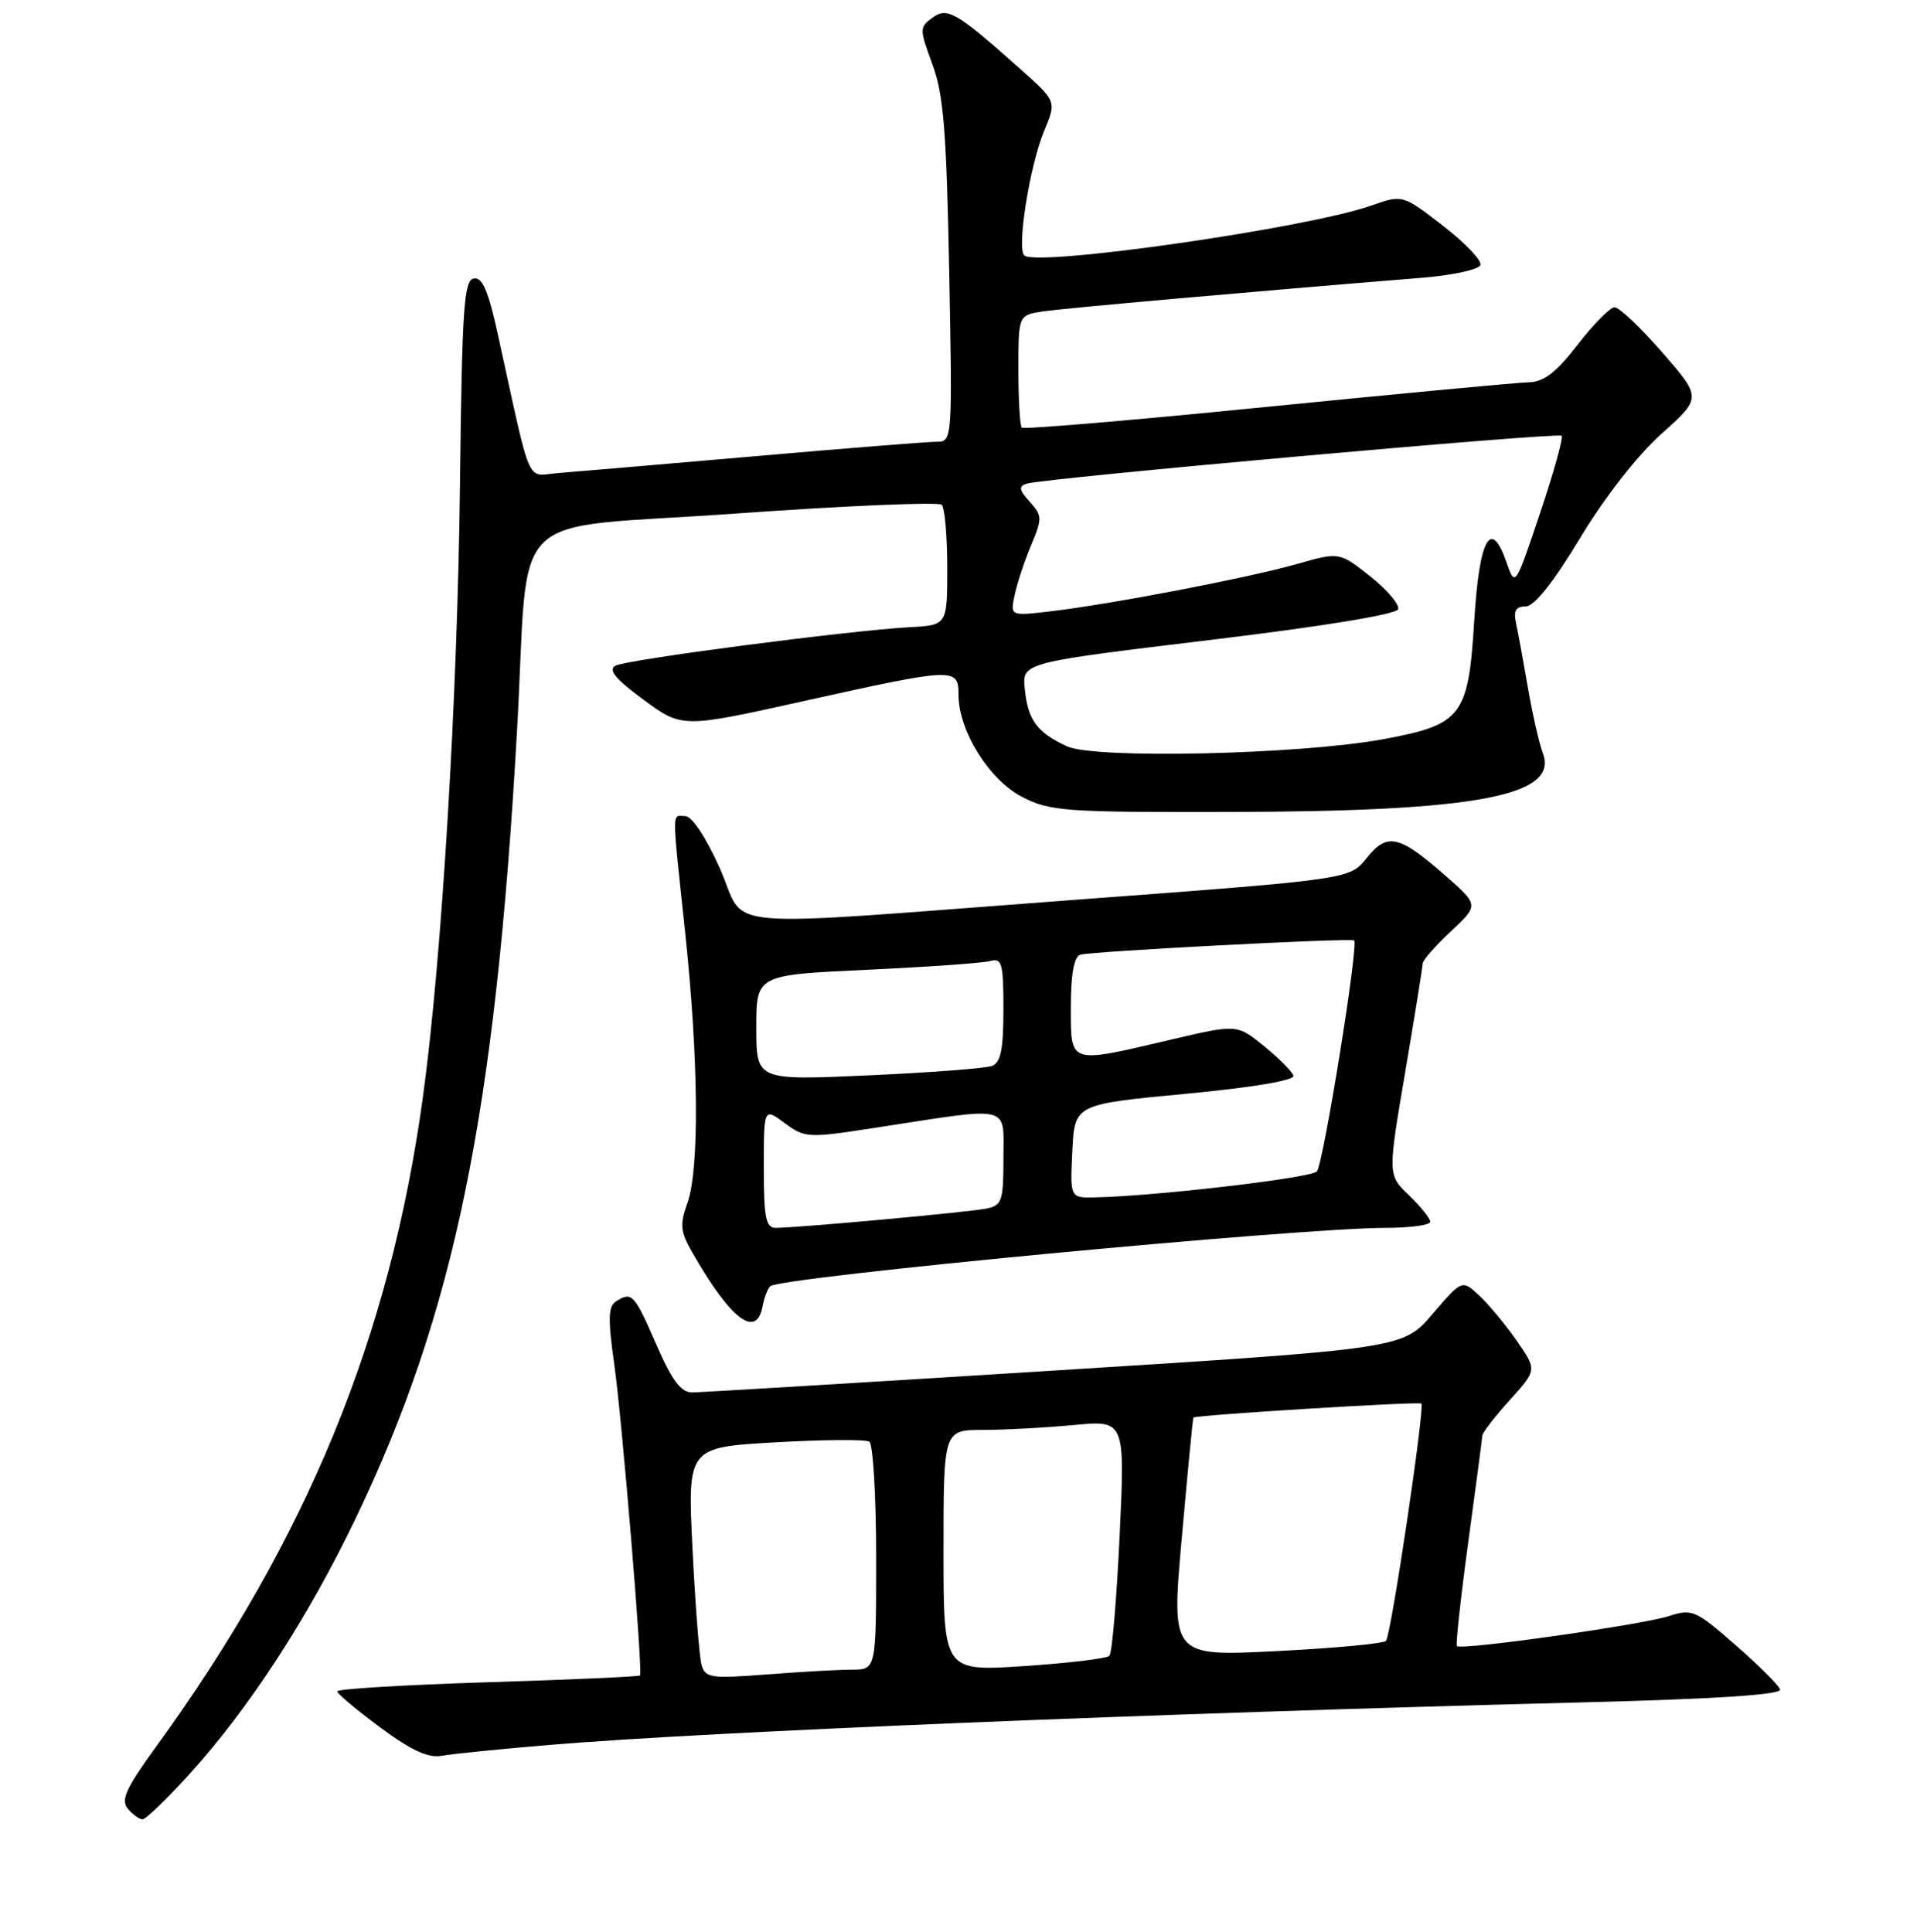 <?xml version="1.0" encoding="UTF-8" standalone="no"?>
<!DOCTYPE svg PUBLIC "-//W3C//DTD SVG 1.1//EN" "http://www.w3.org/Graphics/SVG/1.1/DTD/svg11.dtd" >
<svg xmlns="http://www.w3.org/2000/svg" xmlns:xlink="http://www.w3.org/1999/xlink" version="1.1" viewBox="0 0 256 258">
 <g >
 <path fill="currentColor"
d=" M 25.39 236.86 C 33.31 228.10 41.10 216.12 47.44 202.93 C 60.72 175.27 66.17 148.68 69.05 97.50 C 70.75 67.10 66.98 70.83 98.29 68.59 C 112.99 67.54 125.35 67.02 125.76 67.42 C 126.17 67.83 126.50 71.61 126.50 75.83 C 126.50 83.50 126.50 83.50 121.50 83.77 C 113.25 84.23 83.64 88.10 82.17 88.92 C 81.18 89.48 82.23 90.73 85.95 93.47 C 91.10 97.25 91.10 97.25 107.42 93.62 C 127.50 89.16 128.00 89.14 128.00 92.79 C 128.00 97.61 132.09 104.17 136.50 106.44 C 140.22 108.36 142.18 108.50 164.50 108.45 C 197.22 108.37 208.20 106.30 206.03 100.59 C 205.53 99.27 204.64 95.34 204.04 91.85 C 203.44 88.36 202.73 84.49 202.46 83.25 C 202.09 81.58 202.42 81.00 203.73 81.00 C 204.89 80.99 207.40 77.85 211.00 71.88 C 214.30 66.41 218.65 60.83 221.88 57.94 C 227.25 53.13 227.25 53.13 221.98 47.07 C 219.07 43.73 216.21 41.02 215.60 41.04 C 215.00 41.07 212.78 43.32 210.68 46.04 C 207.83 49.74 206.17 51.01 204.18 51.06 C 202.70 51.09 186.97 52.57 169.20 54.34 C 151.44 56.12 136.70 57.37 136.45 57.12 C 136.20 56.87 136.00 53.39 136.00 49.38 C 136.00 42.09 136.00 42.09 139.25 41.60 C 142.07 41.17 166.55 39.00 189.92 37.10 C 194.00 36.77 197.50 36.00 197.70 35.40 C 197.90 34.79 195.64 32.43 192.68 30.14 C 187.30 25.98 187.30 25.98 183.07 27.47 C 174.62 30.46 138.48 35.65 136.79 34.12 C 135.75 33.18 137.52 22.09 139.44 17.49 C 141.09 13.53 141.09 13.53 136.30 9.26 C 127.68 1.58 126.52 0.90 124.50 2.38 C 122.78 3.64 122.78 3.88 124.52 8.59 C 126.01 12.63 126.40 17.52 126.76 36.25 C 127.19 58.76 127.17 59.00 125.11 59.00 C 123.97 59.00 113.01 59.87 100.77 60.94 C 88.52 62.01 76.73 63.01 74.58 63.18 C 70.16 63.52 71.09 65.63 66.49 44.70 C 65.20 38.81 64.40 36.97 63.26 37.20 C 61.95 37.46 61.70 41.31 61.43 64.50 C 61.11 93.08 58.99 128.22 56.48 146.50 C 52.09 178.55 41.01 205.53 20.83 233.32 C 16.84 238.81 16.10 240.42 17.06 241.57 C 17.71 242.36 18.60 243.00 19.04 243.00 C 19.48 243.00 22.33 240.24 25.39 236.86 Z  M 73.50 233.05 C 94.56 231.29 154.10 228.84 211.28 227.38 C 229.11 226.93 237.95 226.35 237.72 225.66 C 237.53 225.08 234.84 222.41 231.75 219.71 C 226.41 215.04 225.97 214.85 222.82 215.87 C 219.16 217.04 195.09 220.45 194.56 219.86 C 194.38 219.66 195.06 213.43 196.07 206.00 C 197.08 198.57 197.93 192.16 197.95 191.75 C 197.98 191.34 199.63 189.20 201.63 186.99 C 205.25 182.98 205.25 182.98 202.58 179.12 C 201.11 177.00 198.86 174.28 197.58 173.08 C 195.25 170.89 195.25 170.89 191.30 175.51 C 187.35 180.13 187.35 180.13 140.92 183.05 C 115.39 184.65 93.59 185.97 92.47 185.98 C 90.93 186.00 89.77 184.45 87.61 179.50 C 84.70 172.80 84.38 172.47 82.23 173.84 C 81.23 174.47 81.18 176.24 82.01 182.07 C 83.07 189.52 85.86 223.25 85.47 223.78 C 85.36 223.94 76.20 224.35 65.13 224.69 C 54.06 225.04 45.01 225.58 45.03 225.91 C 45.05 226.23 47.64 228.40 50.78 230.73 C 54.94 233.81 57.18 234.84 59.00 234.51 C 60.38 234.26 66.90 233.60 73.50 233.05 Z  M 101.85 174.42 C 102.04 173.36 102.49 172.19 102.85 171.80 C 103.98 170.59 173.44 164.00 185.05 164.00 C 188.32 164.00 191.00 163.63 191.00 163.19 C 191.00 162.74 189.72 161.15 188.16 159.65 C 185.32 156.93 185.32 156.93 187.65 143.22 C 188.93 135.67 189.98 129.14 189.99 128.70 C 189.99 128.26 191.69 126.32 193.75 124.40 C 197.50 120.89 197.50 120.89 193.00 116.94 C 186.82 111.51 185.24 111.17 182.49 114.62 C 180.23 117.45 180.23 117.45 143.87 120.16 C 94.08 123.88 99.89 124.39 96.14 116.00 C 94.27 111.82 92.40 109.00 91.50 109.00 C 89.69 109.00 89.69 107.54 91.49 124.50 C 93.30 141.50 93.42 156.20 91.79 160.69 C 90.76 163.55 90.85 164.50 92.44 167.27 C 97.59 176.28 101.04 178.90 101.85 174.42 Z  M 142.50 99.69 C 138.48 97.84 137.26 96.17 136.85 92.00 C 136.50 88.51 136.50 88.51 161.42 85.50 C 176.58 83.68 186.48 82.06 186.71 81.37 C 186.92 80.75 185.24 78.77 182.98 76.98 C 178.86 73.72 178.86 73.72 173.18 75.34 C 166.71 77.18 148.34 80.71 140.30 81.65 C 134.89 82.29 134.89 82.29 135.52 79.39 C 135.86 77.80 136.86 74.81 137.73 72.75 C 139.20 69.25 139.18 68.86 137.52 67.02 C 136.08 65.44 136.00 64.95 137.11 64.60 C 139.38 63.87 208.06 57.72 208.54 58.20 C 208.78 58.45 207.49 63.10 205.66 68.54 C 202.34 78.43 202.34 78.43 201.19 75.12 C 199.09 69.09 197.55 71.88 196.87 82.93 C 196.09 95.66 195.24 96.78 184.79 98.72 C 173.70 100.78 146.24 101.40 142.50 99.69 Z  M 93.69 222.39 C 93.39 221.35 92.85 214.38 92.48 206.91 C 91.81 193.32 91.81 193.32 103.49 192.65 C 109.91 192.28 115.58 192.24 116.08 192.55 C 116.59 192.86 117.00 199.84 117.00 208.06 C 117.00 223.00 117.00 223.00 113.75 223.01 C 111.96 223.01 106.84 223.30 102.36 223.65 C 94.94 224.22 94.18 224.11 93.69 222.39 Z  M 126.00 207.12 C 126.00 191.00 126.00 191.00 131.25 190.99 C 134.14 190.99 139.59 190.69 143.37 190.34 C 150.24 189.69 150.24 189.69 149.52 205.09 C 149.12 213.57 148.51 220.80 148.15 221.16 C 147.79 221.52 142.66 222.14 136.75 222.53 C 126.00 223.24 126.00 223.24 126.00 207.12 Z  M 157.82 205.37 C 158.60 196.64 159.29 189.43 159.37 189.34 C 159.66 189.00 189.50 187.16 189.81 187.47 C 190.30 187.97 185.77 218.39 185.09 219.16 C 184.76 219.53 178.18 220.14 170.46 220.53 C 156.41 221.24 156.41 221.24 157.82 205.37 Z  M 102.00 155.97 C 102.00 147.94 102.00 147.94 104.79 150.01 C 107.50 152.01 107.87 152.03 117.04 150.61 C 135.33 147.79 134.00 147.47 134.00 154.68 C 134.00 160.39 133.80 161.00 131.75 161.42 C 129.45 161.90 106.46 164.00 103.59 164.00 C 102.27 164.00 102.00 162.65 102.00 155.97 Z  M 143.20 153.75 C 143.50 147.50 143.50 147.50 158.28 146.10 C 167.50 145.22 172.93 144.30 172.72 143.66 C 172.53 143.09 170.75 141.31 168.77 139.70 C 165.18 136.79 165.18 136.79 156.21 138.90 C 142.62 142.09 143.00 142.21 143.00 134.47 C 143.00 130.13 143.42 127.80 144.25 127.52 C 145.61 127.07 180.29 125.26 180.83 125.61 C 181.47 126.03 176.72 155.52 175.86 156.46 C 175.05 157.34 154.27 159.77 146.20 159.93 C 142.90 160.00 142.90 160.00 143.20 153.75 Z  M 101.00 137.26 C 101.00 130.21 101.00 130.21 115.75 129.53 C 123.86 129.15 131.29 128.63 132.25 128.36 C 133.80 127.92 134.00 128.68 134.00 134.83 C 134.00 140.14 133.64 141.92 132.48 142.37 C 131.64 142.69 124.21 143.26 115.98 143.63 C 101.00 144.31 101.00 144.31 101.00 137.26 Z "/>
</g>
</svg>